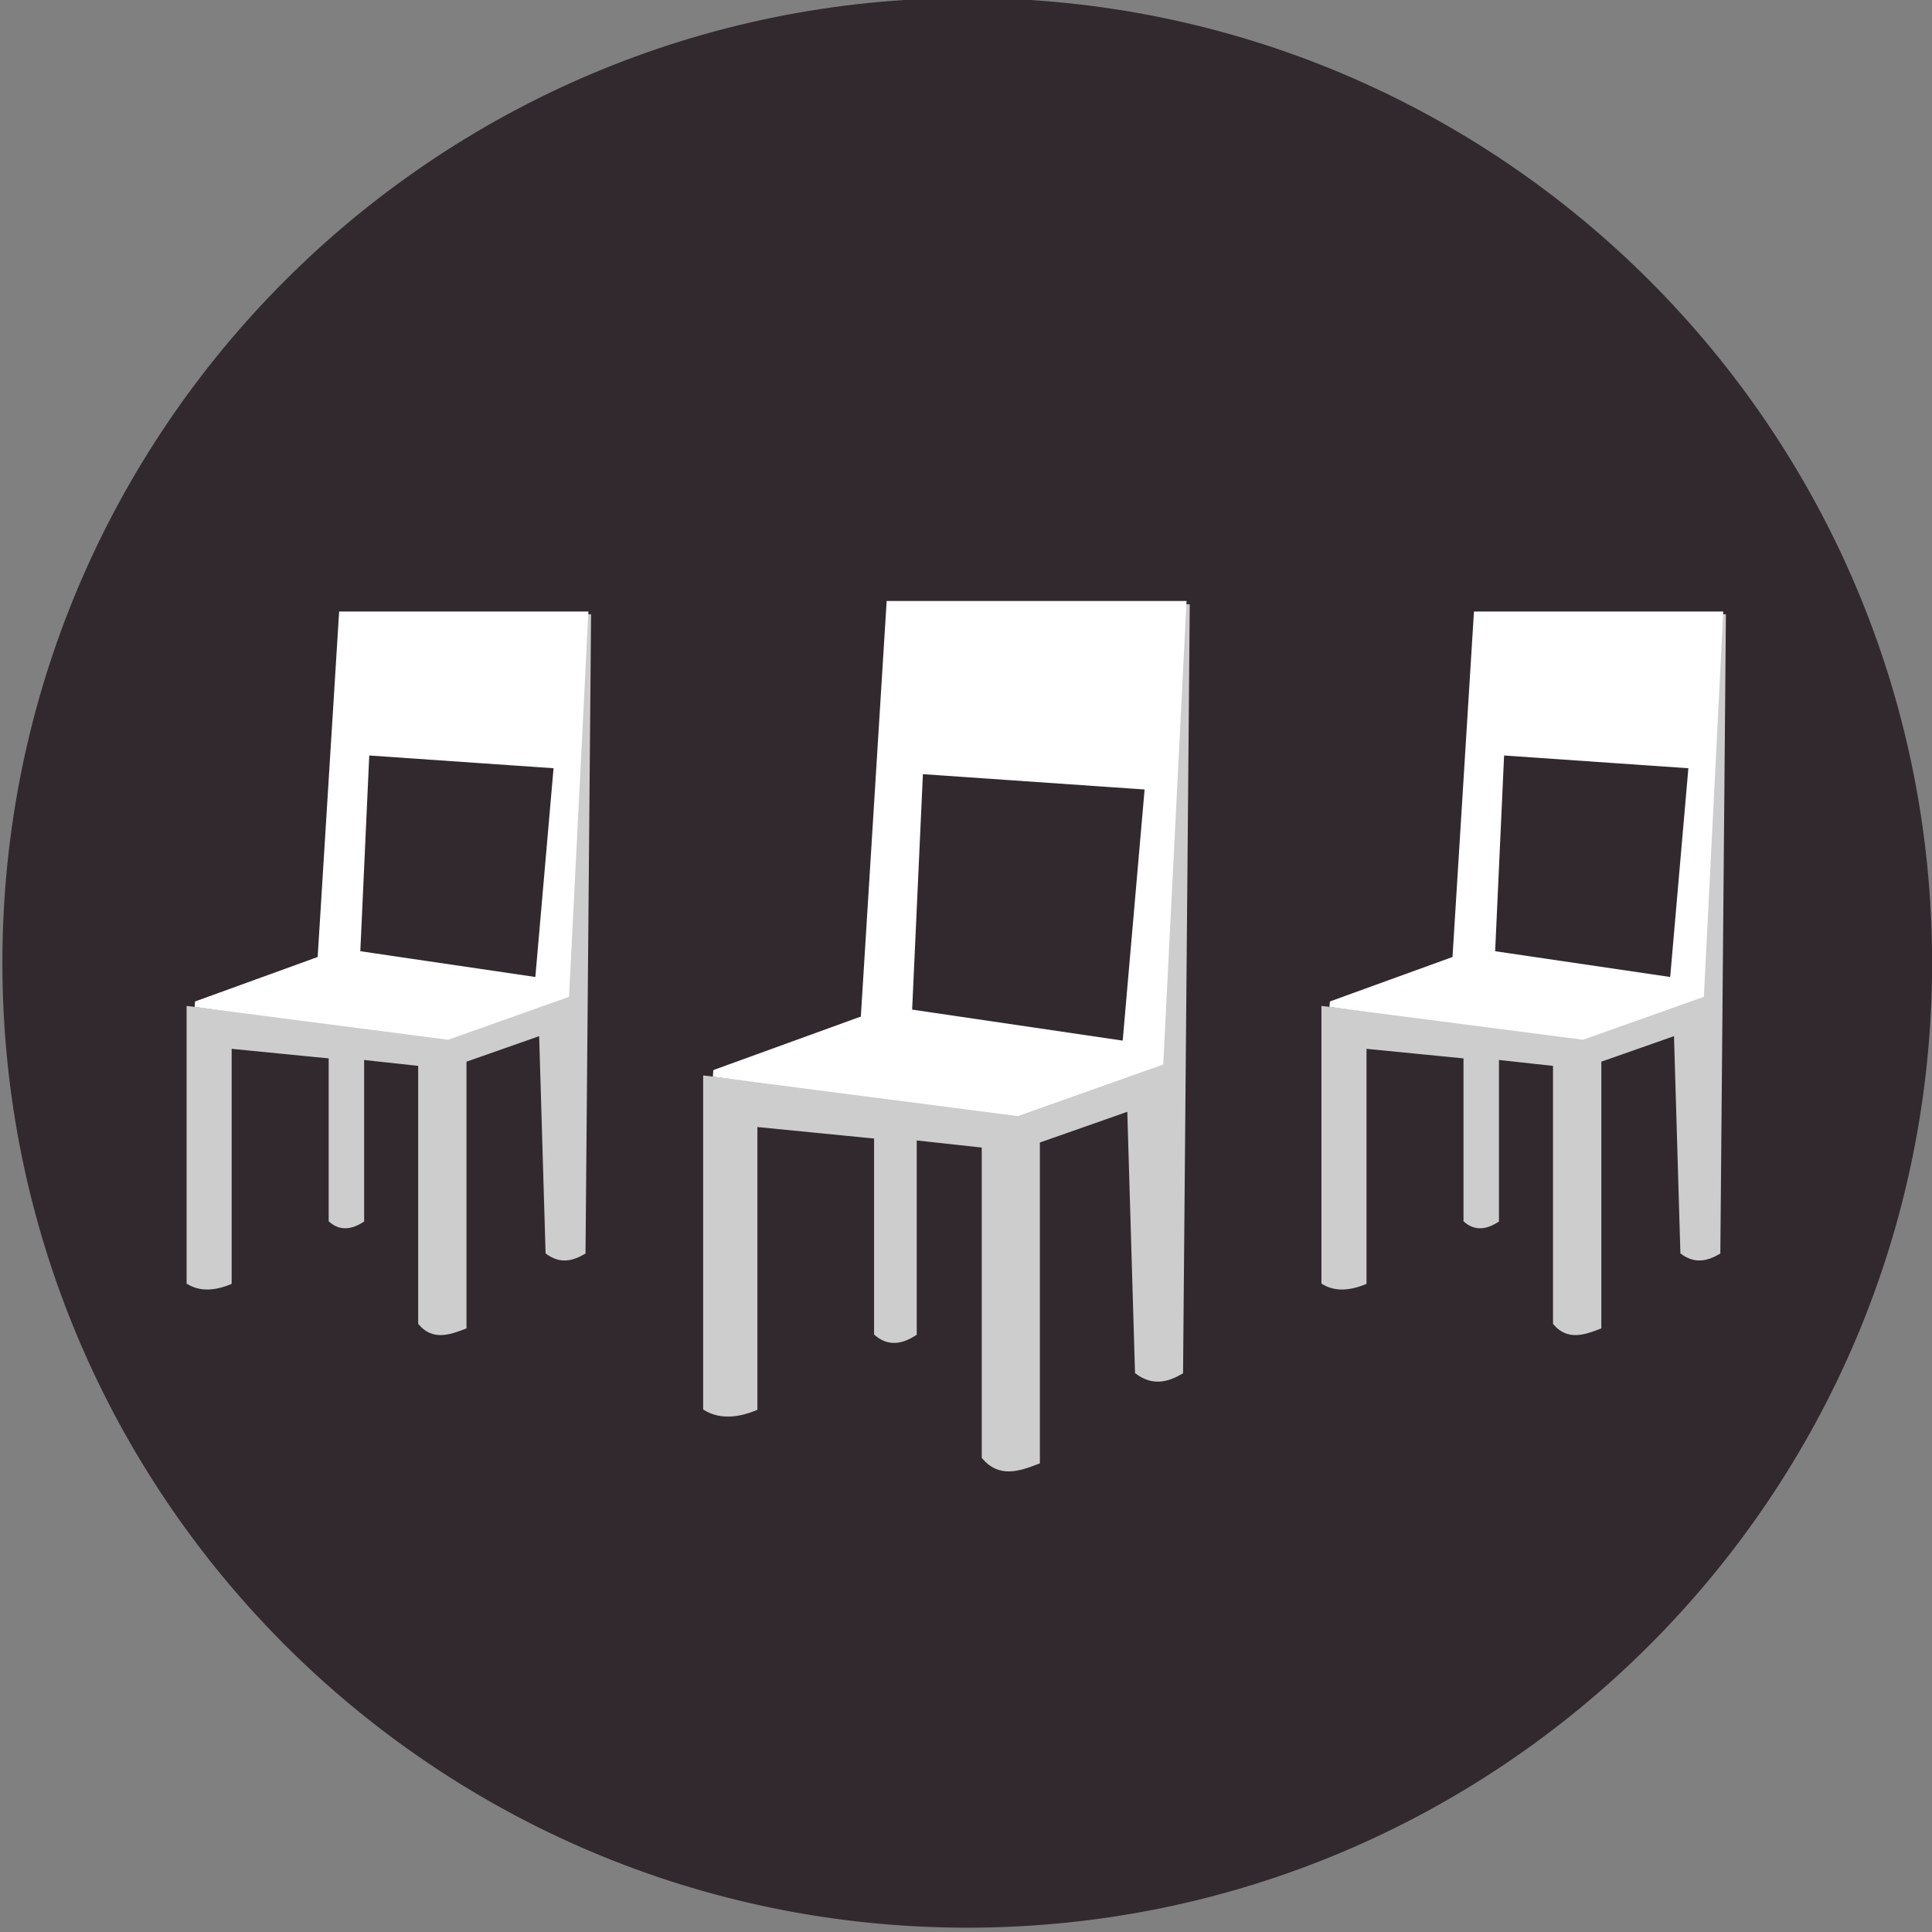 <svg width="159" height="159" viewBox="0 0 159 159" fill="none" xmlns="http://www.w3.org/2000/svg">
<rect x="0" y="0" width="159" height="159" fill="#808080" stroke="none"/>
<g clip-path="url(#clip0_1373_437)">
<path d="M79.602 157.308C122.718 157.308 157.671 122.355 157.671 79.239C157.671 36.123 122.718 1.17 79.602 1.17C36.486 1.17 1.533 36.123 1.533 79.239C1.533 122.355 36.486 157.308 79.602 157.308Z" fill="#32292F" stroke="#32292F" stroke-width="2.674"/>
<path d="M108.967 83.029V105.518C109.781 105.994 110.821 106.083 112.245 105.518V86.079L120.659 86.908V100.411C121.308 100.969 122.103 101.073 123.146 100.411V86.994L128.025 87.527V108.873C129.057 110.08 130.309 109.66 131.57 109.178V87.222L137.974 84.973L138.507 103.041C139.535 103.793 140.464 103.554 141.366 103.041L141.824 50.554L140.223 82.038L130.331 85.564L108.967 83.029Z" fill="#CDCDCD" stroke="#CDCDCD" stroke-width="0.431"/>
<path d="M121.507 50.544L119.745 78.913C119.745 78.913 110.719 82.186 109.573 82.603C109.496 82.631 109.445 82.656 109.444 82.656L110.781 82.829L130.256 85.348L140.016 81.884L141.595 50.544H121.507ZM123.579 61.946L139.184 63.024L137.648 80.651L122.824 78.468L123.579 61.946Z" fill="white" stroke="white" stroke-width="0.431"/>
<path d="M58.129 88.799V115.852C59.108 116.425 60.359 116.532 62.072 115.852V92.467L72.195 93.464V109.708C72.975 110.379 73.932 110.504 75.186 109.708V93.567L81.056 94.209V119.887C82.297 121.339 83.804 120.835 85.32 120.254V93.843L93.024 91.137L93.666 112.872C94.901 113.777 96.019 113.49 97.105 112.872L97.655 49.731L95.729 87.606L83.83 91.848L58.129 88.799Z" fill="#CDCDCD" stroke="#CDCDCD" stroke-width="0.519"/>
<path d="M73.215 49.719L71.094 83.846C71.094 83.846 60.237 87.784 58.858 88.286C58.766 88.32 58.704 88.35 58.703 88.35L60.311 88.558L83.739 91.587L95.481 87.421L97.379 49.719H73.215ZM75.706 63.435L94.48 64.733L92.631 85.938L74.798 83.311L75.706 63.435Z" fill="white" stroke="white" stroke-width="0.519"/>
<path d="M15.572 83.029V105.518C16.386 105.994 17.427 106.083 18.85 105.518V86.079L27.265 86.908V100.411C27.913 100.969 28.709 101.073 29.752 100.411V86.994L34.631 87.527V108.873C35.663 110.08 36.915 109.66 38.176 109.178V87.222L44.579 84.973L45.113 103.041C46.14 103.793 47.069 103.554 47.972 103.041L48.429 50.554L46.828 82.038L36.937 85.564L15.572 83.029Z" fill="#CDCDCD" stroke="#CDCDCD" stroke-width="0.431"/>
<path d="M28.113 50.544L26.35 78.913C26.35 78.913 17.325 82.186 16.179 82.603C16.102 82.631 16.051 82.656 16.05 82.656L17.387 82.829L36.862 85.348L46.622 81.884L48.2 50.544H28.113ZM30.184 61.946L45.79 63.024L44.253 80.651L29.429 78.468L30.184 61.946Z" fill="white" stroke="white" stroke-width="0.431"/>
</g>
<defs>
<clipPath id="clip0_1373_437">
<rect width="159" height="159" fill="white"/>
</clipPath>
</defs>
</svg>
